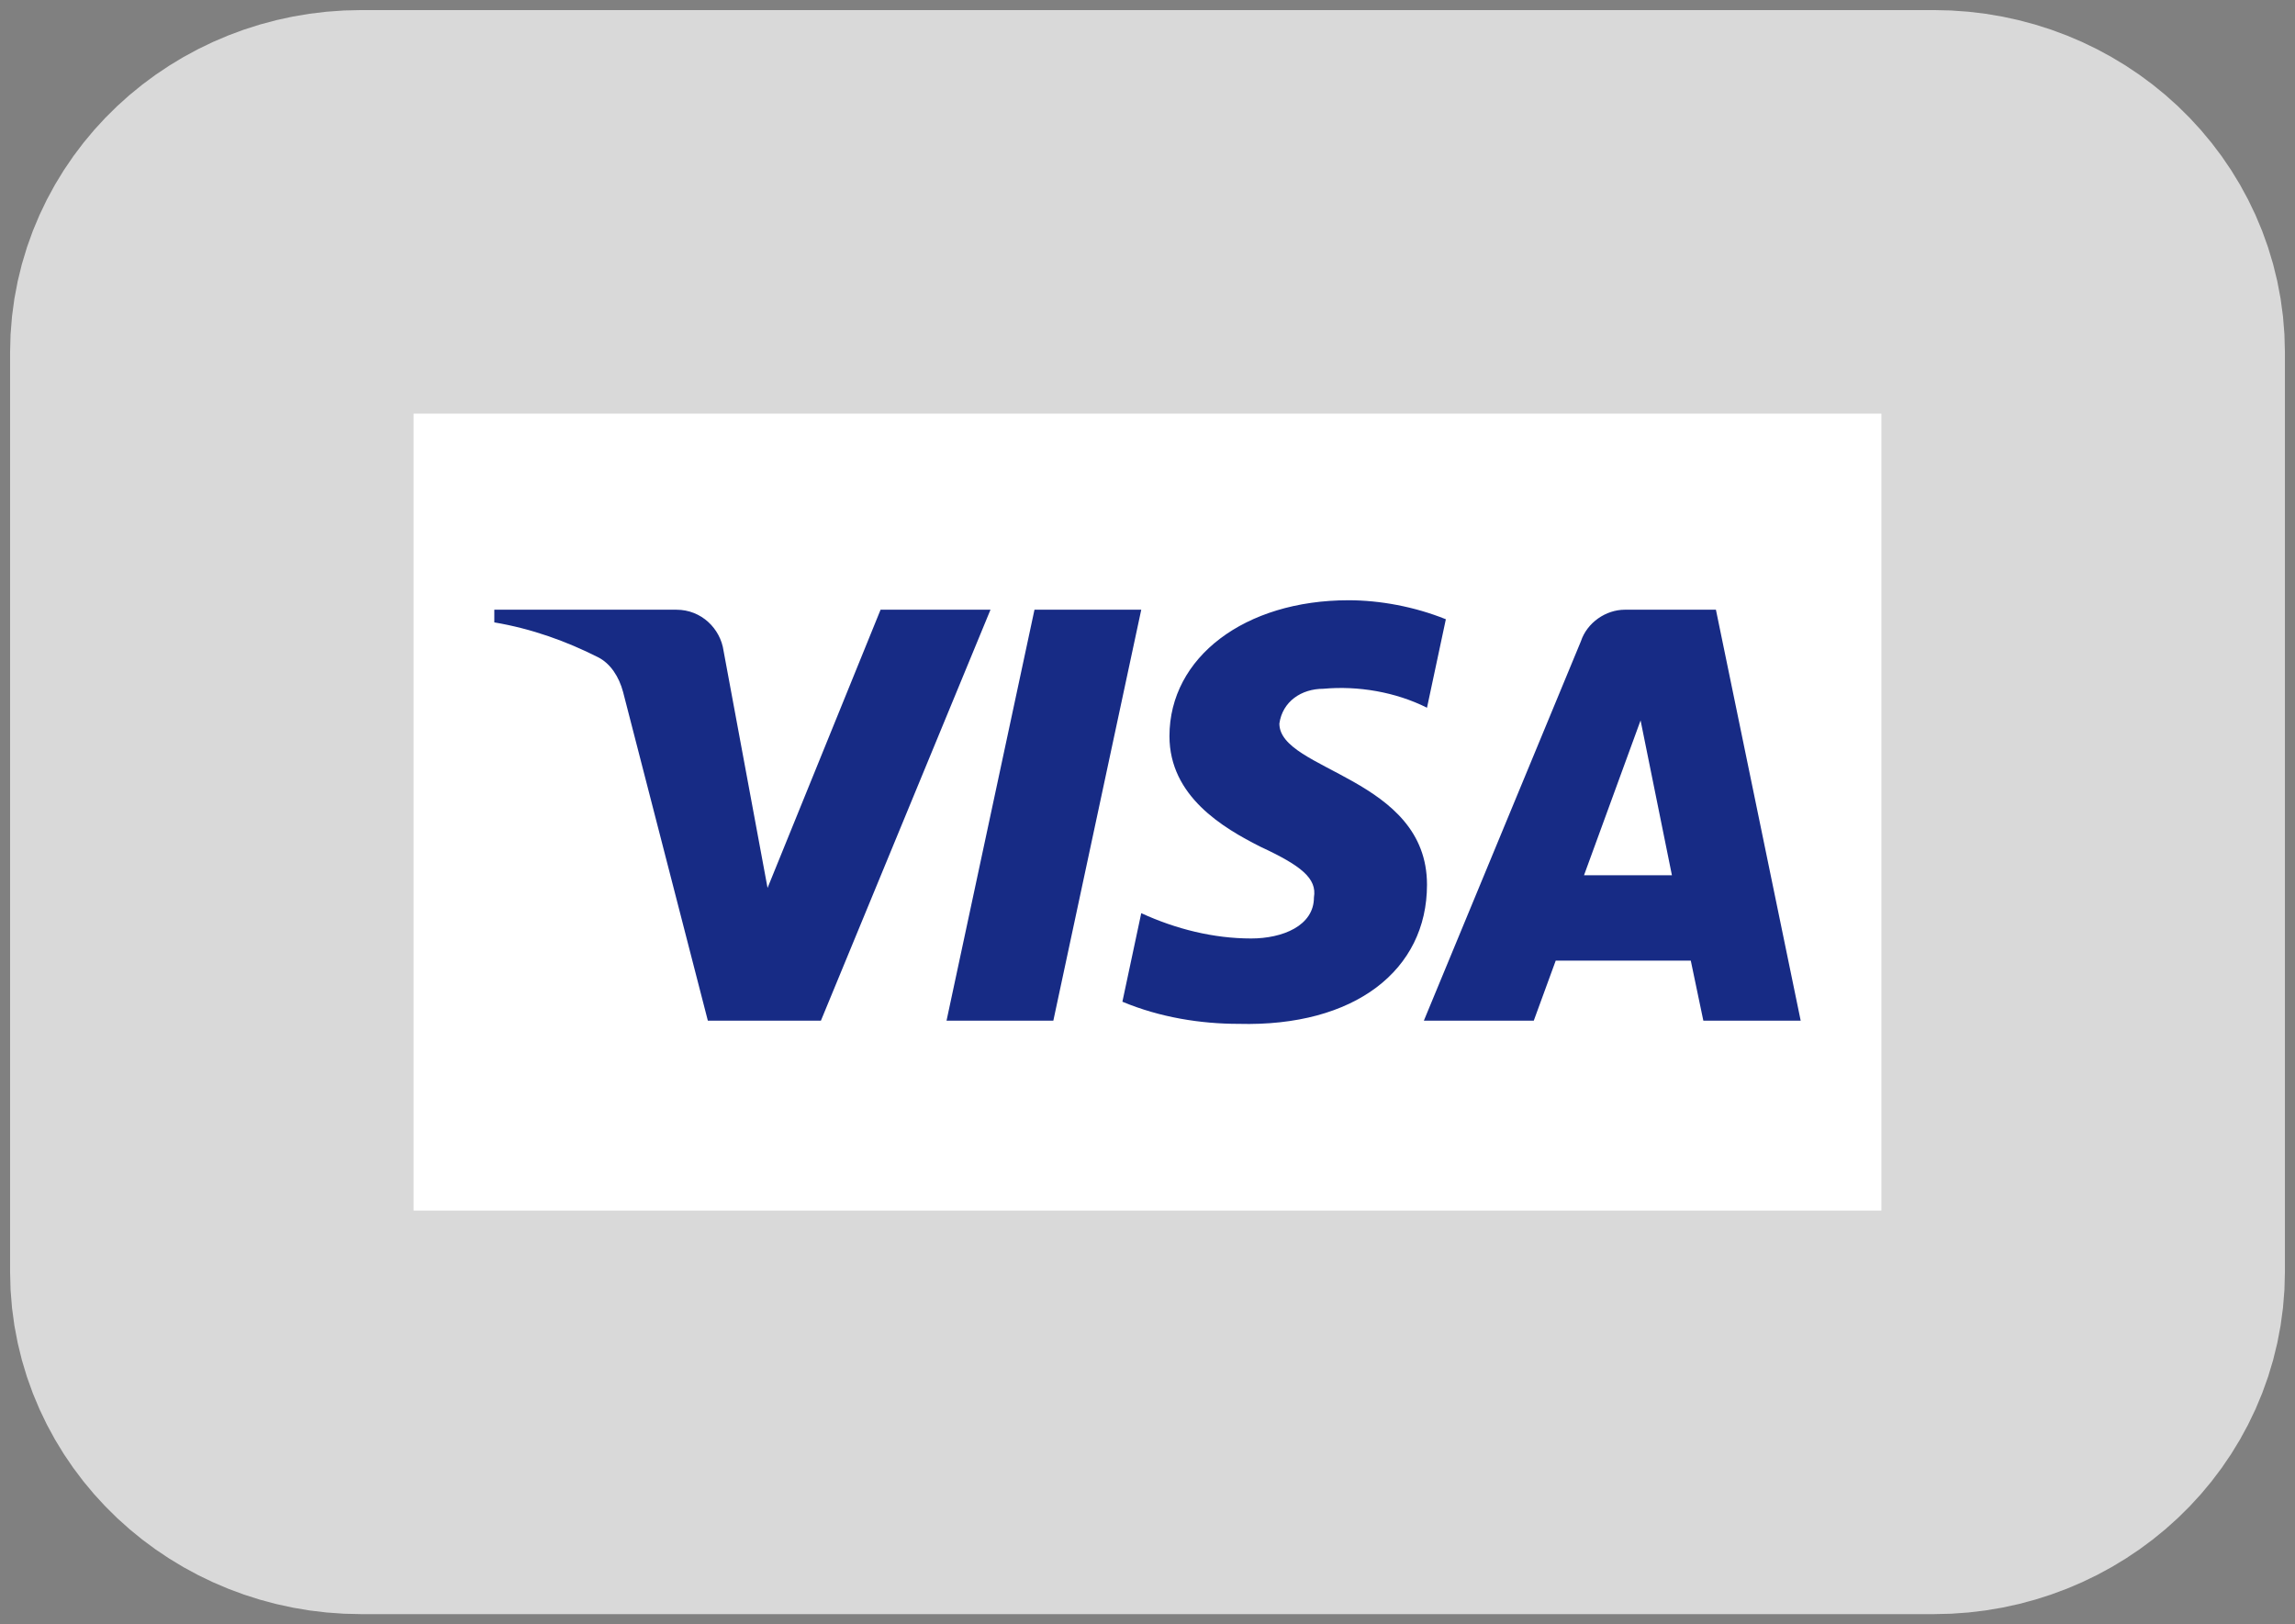<svg width="65" height="46" viewBox="0 0 65 46" fill="none" xmlns="http://www.w3.org/2000/svg">
<rect x="0" y="0" width="65" height="46" fill="#808080" stroke="none"/>
<path d="M54.775 6H10.225C7.891 6 6 7.781 6 9.979V36.021C6 38.219 7.891 40 10.225 40H54.775C57.109 40 59 38.219 59 36.021V9.979C59 7.781 57.109 6 54.775 6Z" fill="white" stroke="#D9D9D9" stroke-width="11.429"/>
<path fill-rule="evenodd" clip-rule="evenodd" d="M23.25 28.907H20.048L17.647 19.597C17.533 19.169 17.291 18.79 16.935 18.612C16.047 18.164 15.068 17.807 14 17.627V17.268H19.158C19.87 17.268 20.404 17.807 20.493 18.432L21.739 25.147L24.94 17.268H28.053L23.25 28.907ZM29.833 28.907H26.808L29.299 17.268H32.323L29.833 28.907ZM36.235 20.492C36.324 19.866 36.858 19.507 37.481 19.507C38.46 19.417 39.526 19.597 40.416 20.044L40.95 17.538C40.06 17.18 39.081 17 38.193 17C35.258 17 33.122 18.612 33.122 20.849C33.122 22.551 34.635 23.445 35.703 23.983C36.858 24.52 37.303 24.879 37.214 25.416C37.214 26.221 36.324 26.579 35.436 26.579C34.368 26.579 33.3 26.311 32.323 25.862L31.789 28.37C32.857 28.817 34.012 28.997 35.08 28.997C38.371 29.085 40.416 27.474 40.416 25.057C40.416 22.013 36.235 21.835 36.235 20.492ZM51 28.907L48.599 17.268H46.02C45.486 17.268 44.952 17.627 44.774 18.164L40.327 28.907H43.44L44.062 27.206H47.887L48.243 28.907H51ZM46.465 20.403L47.353 24.789H44.863L46.465 20.403Z" fill="#172B85"/>
</svg>
